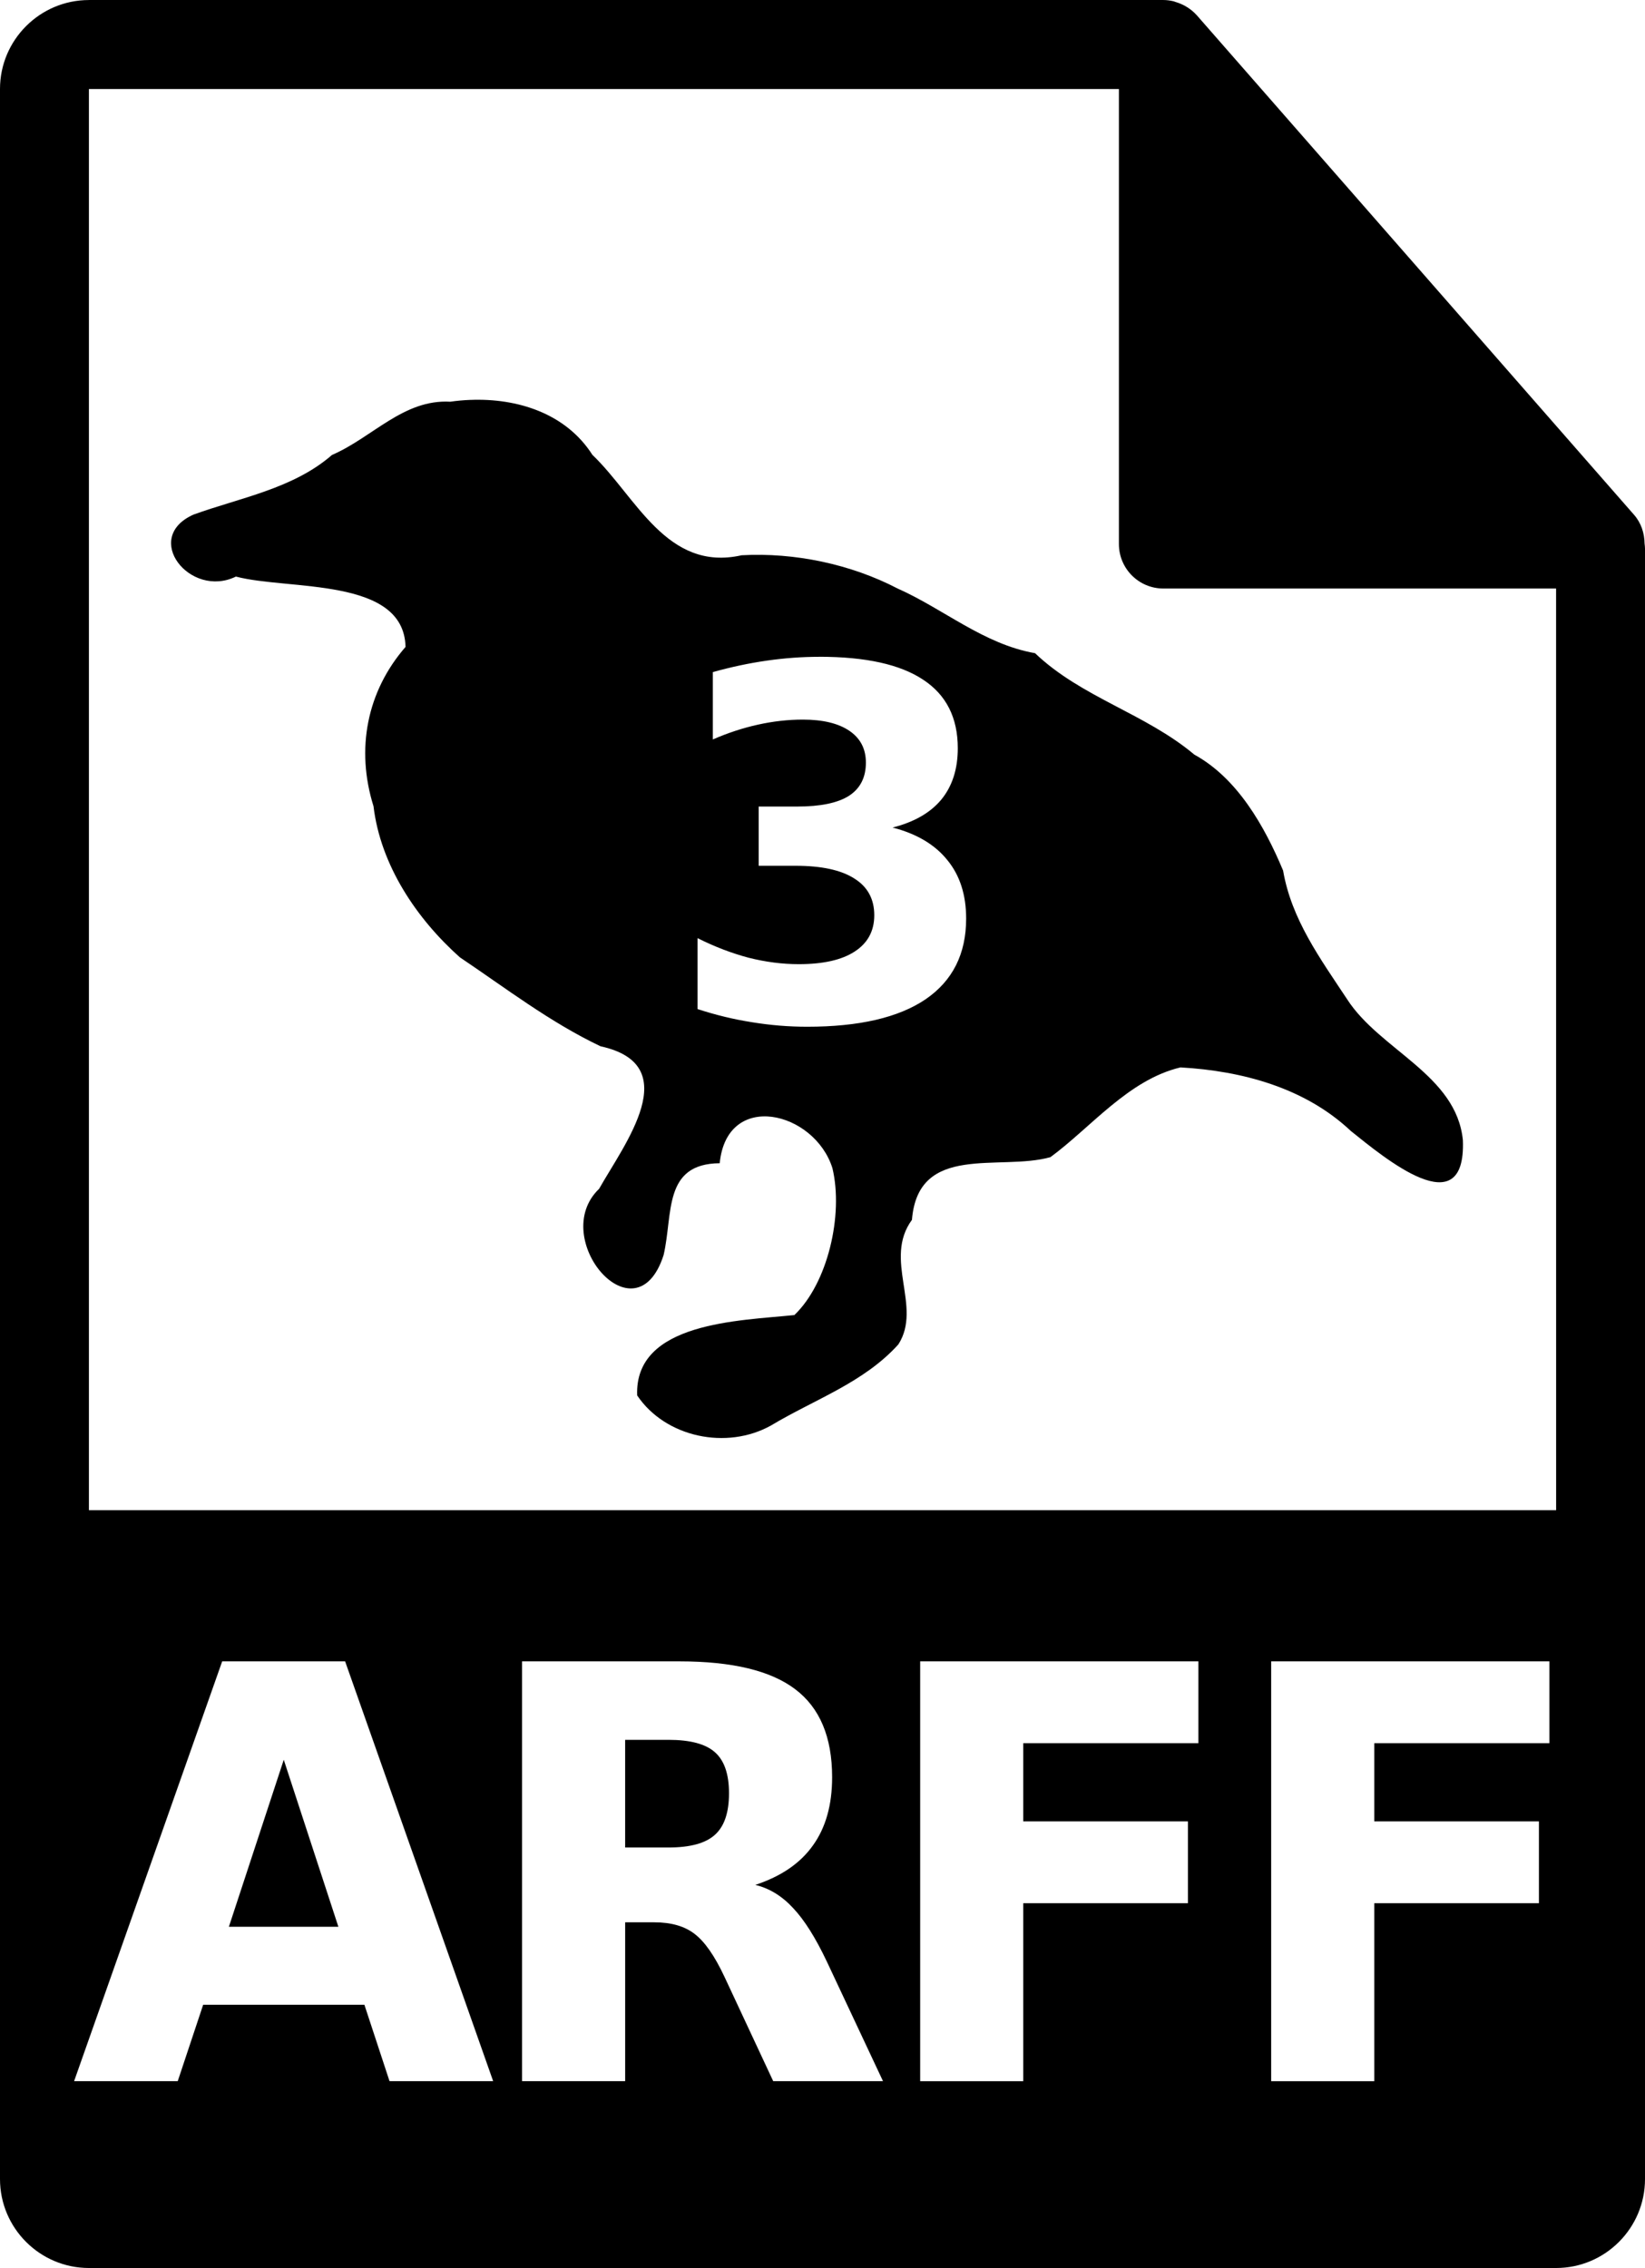 <?xml version="1.0" encoding="UTF-8" standalone="no"?>
<!-- Created with Inkscape (http://www.inkscape.org/) -->

<svg
   xmlns:dc="http://purl.org/dc/elements/1.1/"
   xmlns:cc="http://creativecommons.org/ns#"
   xmlns:rdf="http://www.w3.org/1999/02/22-rdf-syntax-ns#"
   xmlns:svg="http://www.w3.org/2000/svg"
   xmlns="http://www.w3.org/2000/svg"
   xmlns:sodipodi="http://sodipodi.sourceforge.net/DTD/sodipodi-0.dtd"
   xmlns:inkscape="http://www.inkscape.org/namespaces/inkscape"
   width="20.884mm"
   height="28.787mm"
   viewBox="0 0 74 102"
   id="svg7736"
   version="1.1"
   inkscape:version="0.91 r13725"
   inkscape:export-filename="/home/kerb/dev/idea/ambit-flaticon/export/arff-3.png"
   inkscape:export-xdpi="46.220001"
   inkscape:export-ydpi="46.220001"
   sodipodi:docname="arff-3.svg">
  <defs
     id="defs7738" />
  <sodipodi:namedview
     id="base"
     pagecolor="#ffffff"
     bordercolor="#666666"
     borderopacity="1.0"
     inkscape:pageopacity="0.0"
     inkscape:pageshadow="2"
     inkscape:zoom="7.1470588"
     inkscape:cx="13.353911"
     inkscape:cy="51"
     inkscape:document-units="px"
     inkscape:current-layer="layer1"
     showgrid="false"
     fit-margin-top="0"
     fit-margin-left="0"
     fit-margin-right="0"
     fit-margin-bottom="0"
     inkscape:window-width="1280"
     inkscape:window-height="960"
     inkscape:window-x="0"
     inkscape:window-y="27"
     inkscape:window-maximized="1" />
  <g
     inkscape:label="Layer 1"
     inkscape:groupmode="layer"
     id="layer1"
     transform="translate(-280.143,-478.505)">
    <g
       transform="translate(-203.558,198.853)"
       id="g6576">
      <path
         inkscape:connector-curvature="0"
         id="path5962"
         d="m 487.701,279.652 c -2.205,0 -4,1.795 -4,4 l 0,94 c 0,2.206 1.795,4 4,4 l 66,0 c 2.207,0 4,-1.794 4,-4 l 0,-73.332 c 0,-0.075 -0.011,-0.149 -0.019,-0.223 -0.006,-0.468 -0.154,-0.93 -0.475,-1.295 l -19.668,-22.465 c -0.004,-0.006 -0.01,-0.01 -0.016,-0.016 -0.117,-0.131 -0.252,-0.239 -0.396,-0.334 -0.043,-0.028 -0.086,-0.053 -0.131,-0.078 -0.127,-0.068 -0.258,-0.123 -0.395,-0.164 -0.037,-0.011 -0.07,-0.027 -0.107,-0.037 -0.15,-0.035 -0.303,-0.057 -0.459,-0.057 l -48.334,0 z m 0,4.002 46.334,0 0,20.465 c 0,1.104 0.895,2 2,2 l 17.666,0 0.002,41.451 -66.002,0 0,-63.916 z m 5.996,70.715 5.529,0 6.66,18.881 -4.662,0 -1.131,-3.439 -7.252,0 -1.145,3.439 -4.662,0 6.662,-18.881 z m 13.488,0 7.084,0 c 2.369,0 4.103,0.417 5.203,1.252 1.108,0.835 1.662,2.155 1.662,3.959 0,1.248 -0.289,2.271 -0.867,3.072 -0.57,0.801 -1.434,1.39 -2.59,1.77 0.634,0.152 1.199,0.498 1.697,1.037 0.506,0.531 1.017,1.342 1.531,2.43 l 2.518,5.361 -4.939,0 -2.191,-4.691 c -0.442,-0.944 -0.892,-1.59 -1.35,-1.936 -0.45,-0.346 -1.052,-0.518 -1.807,-0.518 l -1.312,0 0,7.145 -4.639,0 0,-18.881 z m 17.91,0 12.516,0 0,3.68 -7.879,0 0,3.516 7.408,0 0,3.68 -7.408,0 0,8.006 -4.637,0 0,-18.881 z m 15.789,0 12.516,0 0,3.68 -7.877,0 0,3.516 7.406,0 0,3.68 -7.406,0 0,8.006 -4.639,0 0,-18.881 z m -29.061,3.529 0,4.842 1.951,0 c 0.972,0 1.666,-0.189 2.084,-0.568 0.426,-0.379 0.637,-1.003 0.637,-1.871 0,-0.86 -0.211,-1.477 -0.637,-1.848 -0.418,-0.371 -1.112,-0.555 -2.084,-0.555 l -1.951,0 z m -15.357,0.896 -2.469,7.512 4.926,0 -2.457,-7.512 z" />
      <path
         inkscape:connector-curvature="0"
         id="path5968"
         d="m 504.857,297.635 c -0.303,0.012 -0.603,0.039 -0.9,0.082 -2.105,-0.119 -3.491,1.603 -5.322,2.395 -1.746,1.52 -4.135,1.923 -6.23,2.682 -2.339,1.044 -0.149,3.793 1.908,2.787 2.381,0.628 7.555,0.007 7.631,3.164 -1.74,1.999 -2.245,4.596 -1.441,7.164 0.317,2.655 1.937,5.058 3.881,6.793 2.07,1.391 4.071,2.931 6.332,4.004 3.833,0.835 1.077,4.391 -0.064,6.41 -2.315,2.221 1.654,6.876 2.902,2.977 0.429,-1.848 -0.034,-4.107 2.523,-4.127 0.321,-3.29 4.262,-2.346 5.07,0.219 0.506,2.113 -0.216,5.184 -1.711,6.609 -2.439,0.256 -7.202,0.303 -7.072,3.615 1.277,1.895 4.033,2.46 6.02,1.352 1.956,-1.175 4.175,-1.923 5.73,-3.648 1.09,-1.701 -0.694,-3.817 0.611,-5.602 0.28,-3.473 3.938,-2.178 6.229,-2.818 1.83,-1.344 3.505,-3.478 5.85,-4.037 2.763,0.156 5.597,0.911 7.664,2.859 1.508,1.207 5.184,4.287 5.041,0.42 -0.288,-2.955 -3.737,-4.05 -5.215,-6.355 -1.207,-1.824 -2.498,-3.585 -2.873,-5.777 -0.838,-2.003 -2.056,-4.152 -3.994,-5.215 -2.203,-1.851 -5.086,-2.573 -7.164,-4.561 -2.321,-0.409 -4.091,-1.978 -6.186,-2.91 -2.104,-1.095 -4.639,-1.627 -7.014,-1.494 -3.374,0.757 -4.74,-2.631 -6.713,-4.516 -1.189,-1.864 -3.372,-2.556 -5.492,-2.471 z m 15.699,11.553 c 2.084,0 3.641,0.344 4.672,1.031 1.038,0.68 1.559,1.707 1.559,3.082 0,0.938 -0.248,1.709 -0.742,2.311 -0.494,0.594 -1.225,1.012 -2.191,1.256 1.081,0.279 1.902,0.766 2.461,1.461 0.566,0.688 0.848,1.566 0.848,2.633 0,1.59 -0.609,2.8 -1.826,3.631 -1.217,0.824 -2.993,1.234 -5.328,1.234 -0.824,0 -1.65,-0.067 -2.48,-0.203 -0.824,-0.129 -1.64,-0.327 -2.449,-0.592 l 0,-3.189 c 0.773,0.387 1.54,0.68 2.299,0.881 0.766,0.193 1.518,0.289 2.256,0.289 1.096,0 1.934,-0.189 2.514,-0.568 0.587,-0.38 0.881,-0.924 0.881,-1.633 0,-0.73 -0.301,-1.282 -0.902,-1.654 -0.594,-0.38 -1.475,-0.57 -2.643,-0.57 l -1.654,0 0,-2.664 1.74,0 c 1.038,0 1.812,-0.16 2.32,-0.482 0.508,-0.329 0.762,-0.828 0.762,-1.494 0,-0.616 -0.246,-1.091 -0.74,-1.428 -0.494,-0.337 -1.193,-0.506 -2.096,-0.506 -0.666,0 -1.339,0.076 -2.02,0.227 -0.68,0.15 -1.356,0.372 -2.029,0.666 l 0,-3.029 c 0.816,-0.229 1.626,-0.401 2.428,-0.516 0.802,-0.115 1.59,-0.172 2.363,-0.172 z"
         style="fill:#000000;fill-opacity:1;stroke:none" />
    </g>
  </g>
</svg>
